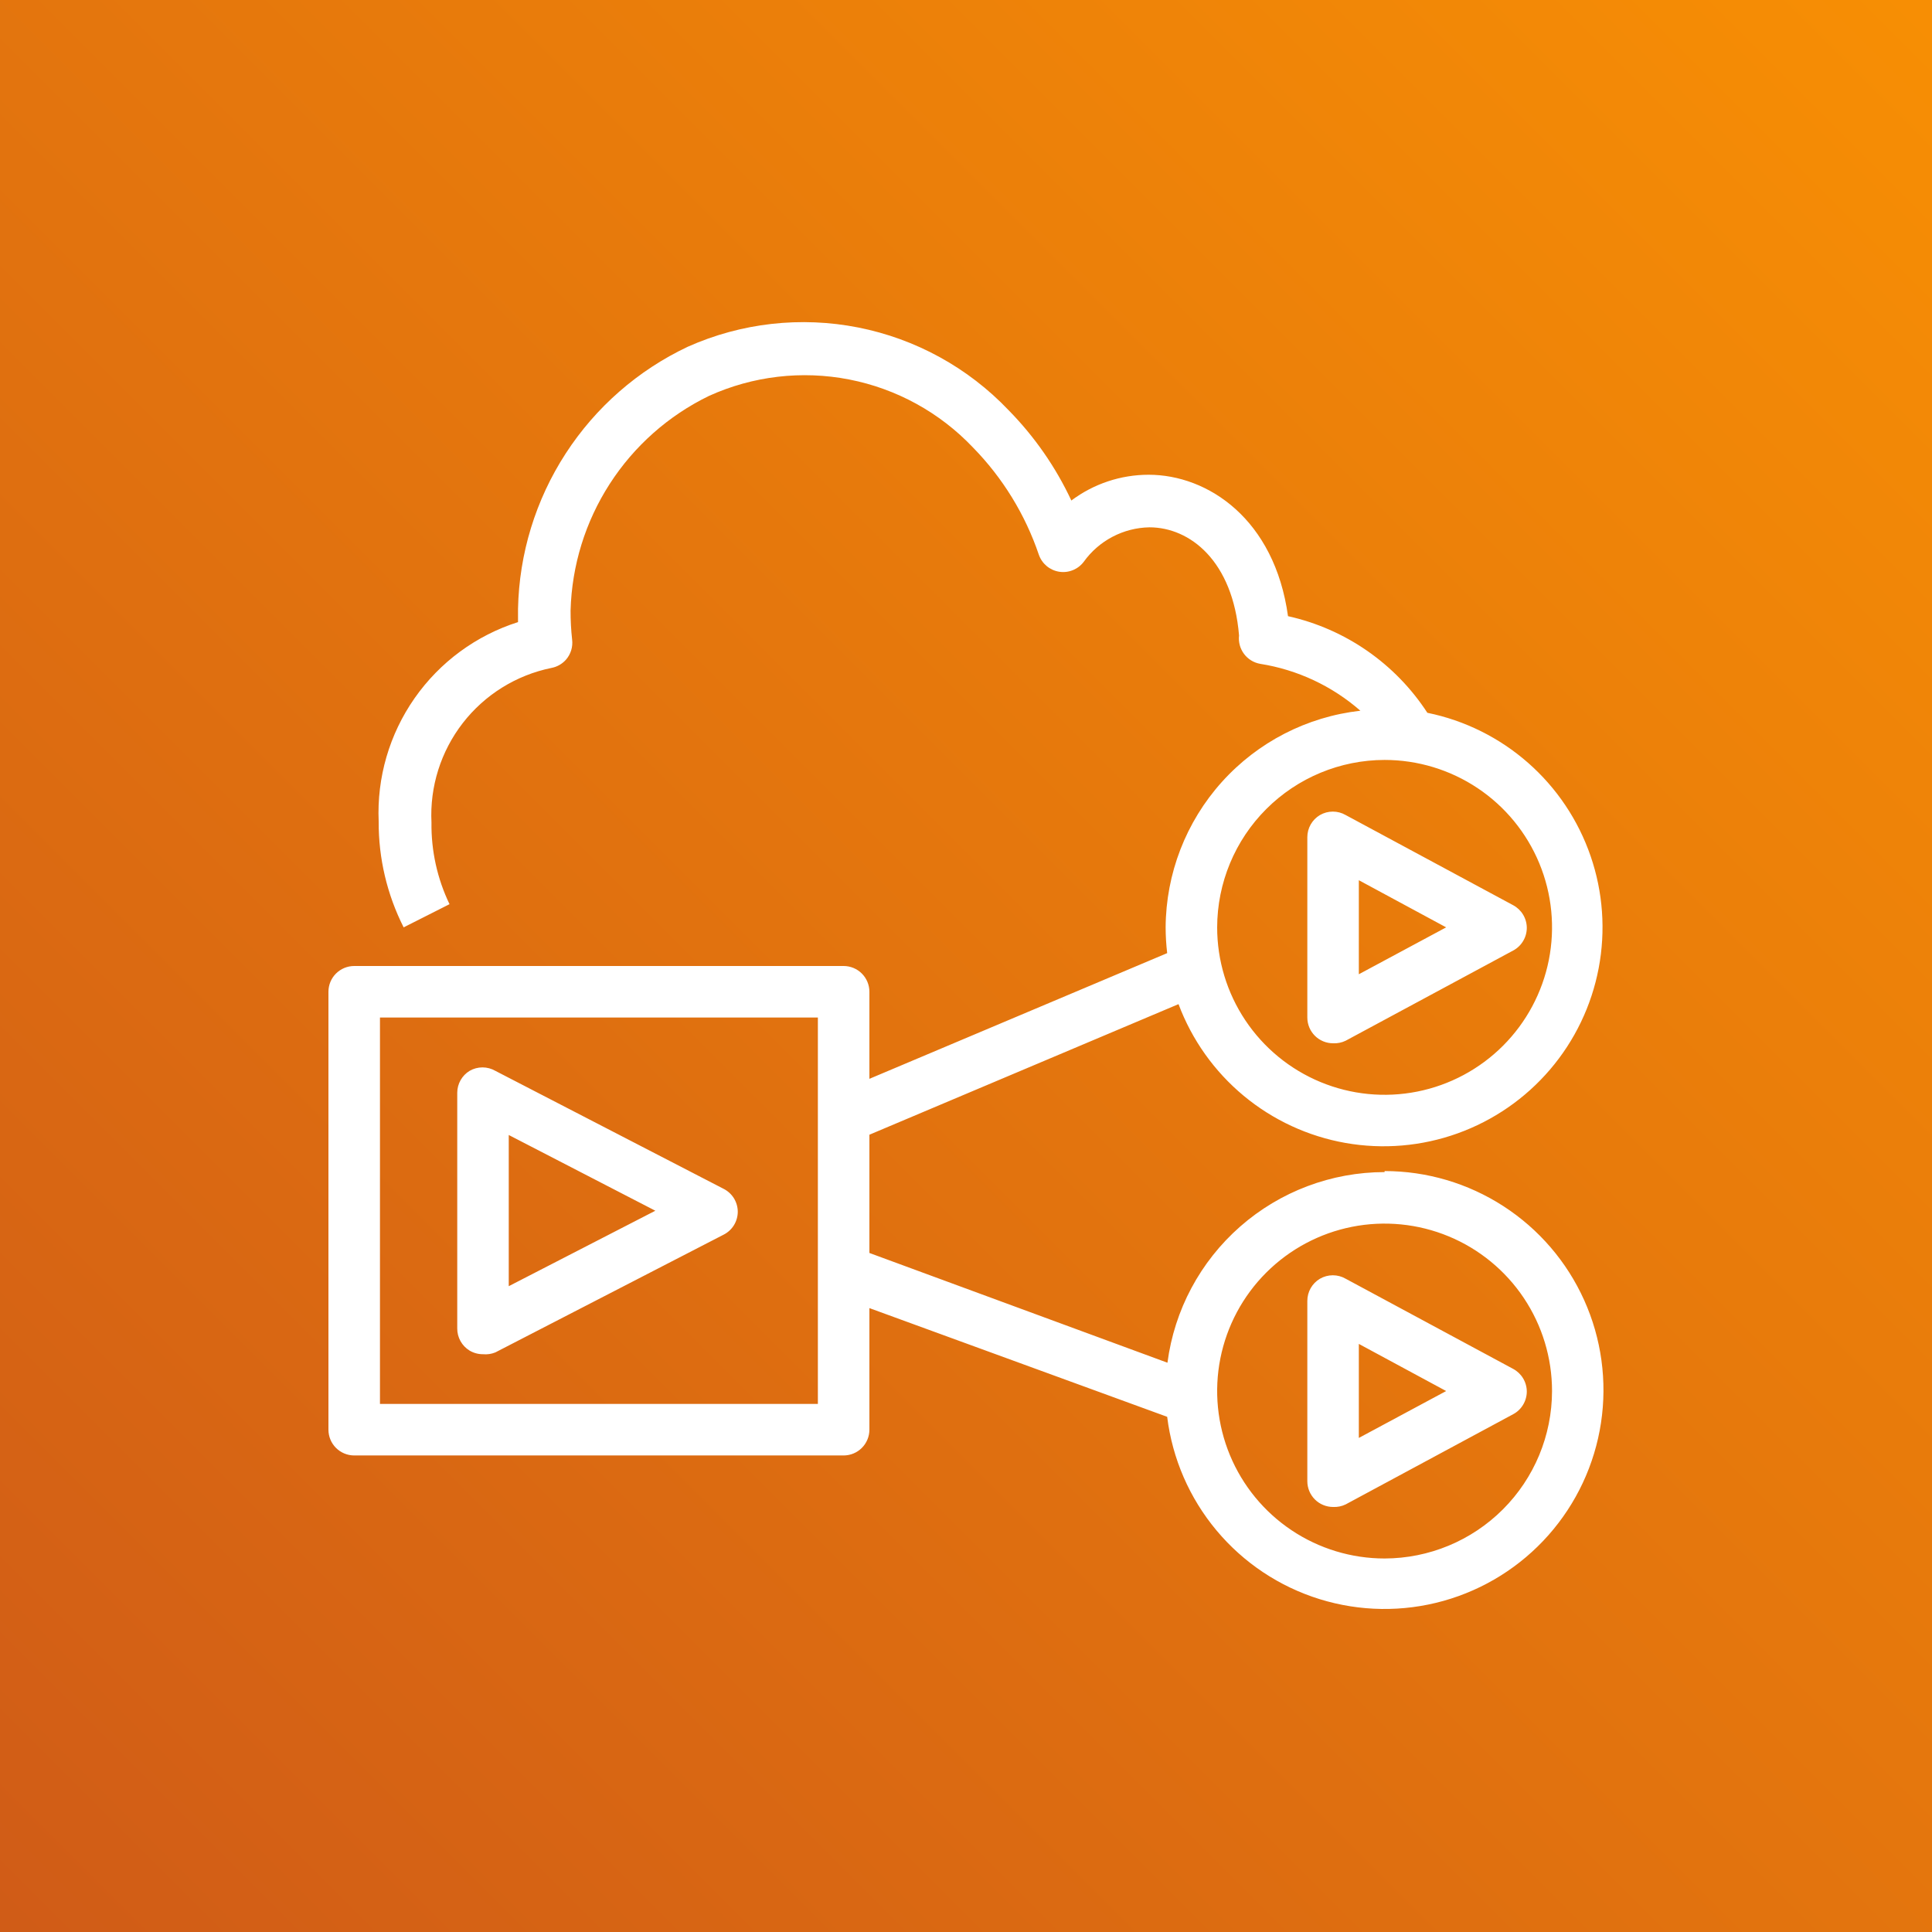 <svg width="100" height="100" viewBox="0 0 100 100" fill="none" xmlns="http://www.w3.org/2000/svg">
<rect x="0" y="0" width="100" height="100" fill="#333333" stroke="none"/>
<g clip-path="url(#clip0_2385_6729)">
<path d="M100 0H0V100H100V0Z" fill="url(#paint0_linear_2385_6729)"/>
<path d="M71.667 60.667C68.915 60.669 66.259 61.671 64.191 63.486C62.123 65.301 60.785 67.806 60.427 70.534L45 64.853V58.733L61 51.974C61.692 53.82 62.853 55.454 64.37 56.715C65.887 57.975 67.706 58.818 69.648 59.16C71.591 59.501 73.588 59.331 75.444 58.664C77.3 57.997 78.95 56.858 80.231 55.358C81.512 53.859 82.379 52.051 82.747 50.114C83.115 48.176 82.972 46.176 82.33 44.312C81.689 42.447 80.572 40.782 79.09 39.481C77.608 38.18 75.812 37.288 73.88 36.894C72.222 34.347 69.633 32.552 66.667 31.893C65.973 26.867 62.52 24.573 59.453 24.573C58.011 24.573 56.607 25.041 55.453 25.907C54.642 24.174 53.542 22.591 52.2 21.227C50.111 19.032 47.393 17.539 44.421 16.951C41.448 16.364 38.367 16.712 35.6 17.947C33.019 19.166 30.83 21.081 29.278 23.477C27.725 25.872 26.872 28.653 26.813 31.507C26.813 31.747 26.813 31.974 26.813 32.2C24.644 32.889 22.763 34.273 21.459 36.139C20.155 38.004 19.502 40.246 19.6 42.52C19.59 44.423 20.034 46.302 20.893 48L23.267 46.8C22.633 45.482 22.314 44.035 22.333 42.574C22.241 40.719 22.816 38.894 23.953 37.426C25.09 35.959 26.715 34.947 28.533 34.574C28.827 34.52 29.095 34.37 29.293 34.147C29.417 34.006 29.509 33.84 29.564 33.661C29.619 33.482 29.636 33.293 29.613 33.107C29.558 32.606 29.531 32.103 29.533 31.6C29.596 29.271 30.297 27.004 31.56 25.045C32.822 23.087 34.598 21.512 36.693 20.494C38.966 19.462 41.503 19.164 43.953 19.642C46.403 20.12 48.642 21.35 50.36 23.16C51.901 24.734 53.067 26.634 53.773 28.72C53.854 28.947 53.994 29.148 54.179 29.302C54.364 29.455 54.588 29.556 54.826 29.593C55.064 29.63 55.307 29.602 55.53 29.511C55.754 29.421 55.948 29.272 56.093 29.08C56.482 28.538 56.991 28.094 57.582 27.784C58.172 27.474 58.827 27.306 59.493 27.294C61.587 27.294 63.813 29.027 64.133 32.894C64.094 33.231 64.186 33.571 64.389 33.844C64.592 34.117 64.892 34.301 65.227 34.36C67.15 34.664 68.948 35.505 70.413 36.787C67.651 37.097 65.099 38.41 63.241 40.477C61.383 42.544 60.349 45.221 60.333 48C60.334 48.446 60.361 48.891 60.413 49.334L45 55.84V51.334C45 50.98 44.859 50.641 44.609 50.391C44.359 50.141 44.02 50 43.667 50H18.333C17.98 50 17.641 50.141 17.39 50.391C17.14 50.641 17 50.98 17 51.334V74C17 74.354 17.14 74.693 17.39 74.943C17.641 75.193 17.98 75.334 18.333 75.334H43.667C44.02 75.334 44.359 75.193 44.609 74.943C44.859 74.693 45 74.354 45 74V67.707L60.413 73.334C60.68 75.499 61.567 77.542 62.967 79.216C64.366 80.89 66.219 82.125 68.303 82.771C70.388 83.418 72.614 83.449 74.716 82.861C76.817 82.273 78.704 81.091 80.15 79.456C81.596 77.822 82.539 75.805 82.867 73.647C83.194 71.49 82.892 69.284 81.996 67.294C81.1 65.304 79.649 63.616 77.817 62.431C75.984 61.245 73.849 60.614 71.667 60.614V60.667ZM71.667 39.334C73.381 39.334 75.056 39.842 76.482 40.794C77.907 41.746 79.018 43.1 79.674 44.684C80.33 46.267 80.501 48.01 80.167 49.691C79.832 51.372 79.007 52.916 77.795 54.128C76.583 55.34 75.039 56.166 73.358 56.5C71.676 56.835 69.934 56.663 68.35 56.007C66.766 55.351 65.413 54.24 64.461 52.815C63.508 51.39 63 49.714 63 48C63.004 45.703 63.918 43.5 65.542 41.876C67.167 40.251 69.369 39.337 71.667 39.334ZM42.333 72.667H19.667V52.667H42.333V72.667ZM71.667 80.667C69.953 80.667 68.277 80.159 66.852 79.206C65.427 78.254 64.316 76.9 63.66 75.317C63.004 73.733 62.832 71.99 63.166 70.309C63.501 68.628 64.326 67.084 65.538 65.872C66.751 64.66 68.295 63.834 69.976 63.5C71.657 63.166 73.4 63.337 74.983 63.993C76.567 64.649 77.92 65.76 78.873 67.185C79.825 68.61 80.333 70.286 80.333 72C80.33 74.298 79.416 76.5 77.791 78.124C76.166 79.749 73.964 80.663 71.667 80.667ZM25 70.094C24.756 70.096 24.516 70.031 24.307 69.907C24.11 69.787 23.948 69.619 23.836 69.418C23.724 69.217 23.665 68.99 23.667 68.76V56.56C23.668 56.332 23.727 56.108 23.839 55.91C23.951 55.712 24.112 55.545 24.307 55.427C24.509 55.31 24.739 55.248 24.973 55.248C25.207 55.248 25.437 55.31 25.64 55.427L37.453 61.533C37.673 61.644 37.858 61.814 37.988 62.023C38.117 62.233 38.186 62.474 38.187 62.72C38.186 62.966 38.117 63.208 37.988 63.417C37.858 63.627 37.673 63.796 37.453 63.907L25.64 70C25.438 70.083 25.218 70.115 25 70.094ZM26.333 58.747V66.573L33.92 62.667L26.333 58.747ZM69 54C68.646 54 68.307 53.86 68.057 53.61C67.807 53.36 67.667 53.02 67.667 52.667V43.334C67.667 43.102 67.727 42.875 67.841 42.674C67.956 42.473 68.121 42.305 68.32 42.187C68.523 42.07 68.753 42.008 68.987 42.008C69.221 42.008 69.451 42.07 69.653 42.187L78.32 46.853C78.533 46.967 78.711 47.136 78.835 47.342C78.96 47.549 79.026 47.786 79.027 48.027C79.026 48.268 78.96 48.505 78.835 48.711C78.711 48.918 78.533 49.087 78.32 49.2L69.653 53.867C69.45 53.966 69.226 54.012 69 54ZM70.333 45.56V50.427L74.853 48L70.333 45.56ZM69 78C68.646 78 68.307 77.86 68.057 77.61C67.807 77.359 67.667 77.02 67.667 76.667V67.334C67.667 67.102 67.727 66.875 67.841 66.674C67.956 66.473 68.121 66.305 68.32 66.187C68.523 66.07 68.753 66.008 68.987 66.008C69.221 66.008 69.451 66.07 69.653 66.187L78.32 70.853C78.533 70.967 78.711 71.136 78.835 71.342C78.96 71.549 79.026 71.786 79.027 72.027C79.026 72.268 78.96 72.504 78.835 72.711C78.711 72.918 78.533 73.087 78.32 73.2L69.653 77.867C69.45 77.966 69.226 78.012 69 78ZM70.333 69.56V74.427L74.853 72L70.333 69.56Z" fill="white"/>
</g>
<defs>
<linearGradient id="paint0_linear_2385_6729" x1="-20.715" y1="120.711" x2="120.707" y2="-20.711" gradientUnits="userSpaceOnUse">
<stop stop-color="#C8511B"/>
<stop offset="1" stop-color="#FF9900"/>
</linearGradient>
<clipPath id="clip0_2385_6729">
<rect width="100" height="100" fill="white"/>
</clipPath>
</defs>
</svg>
